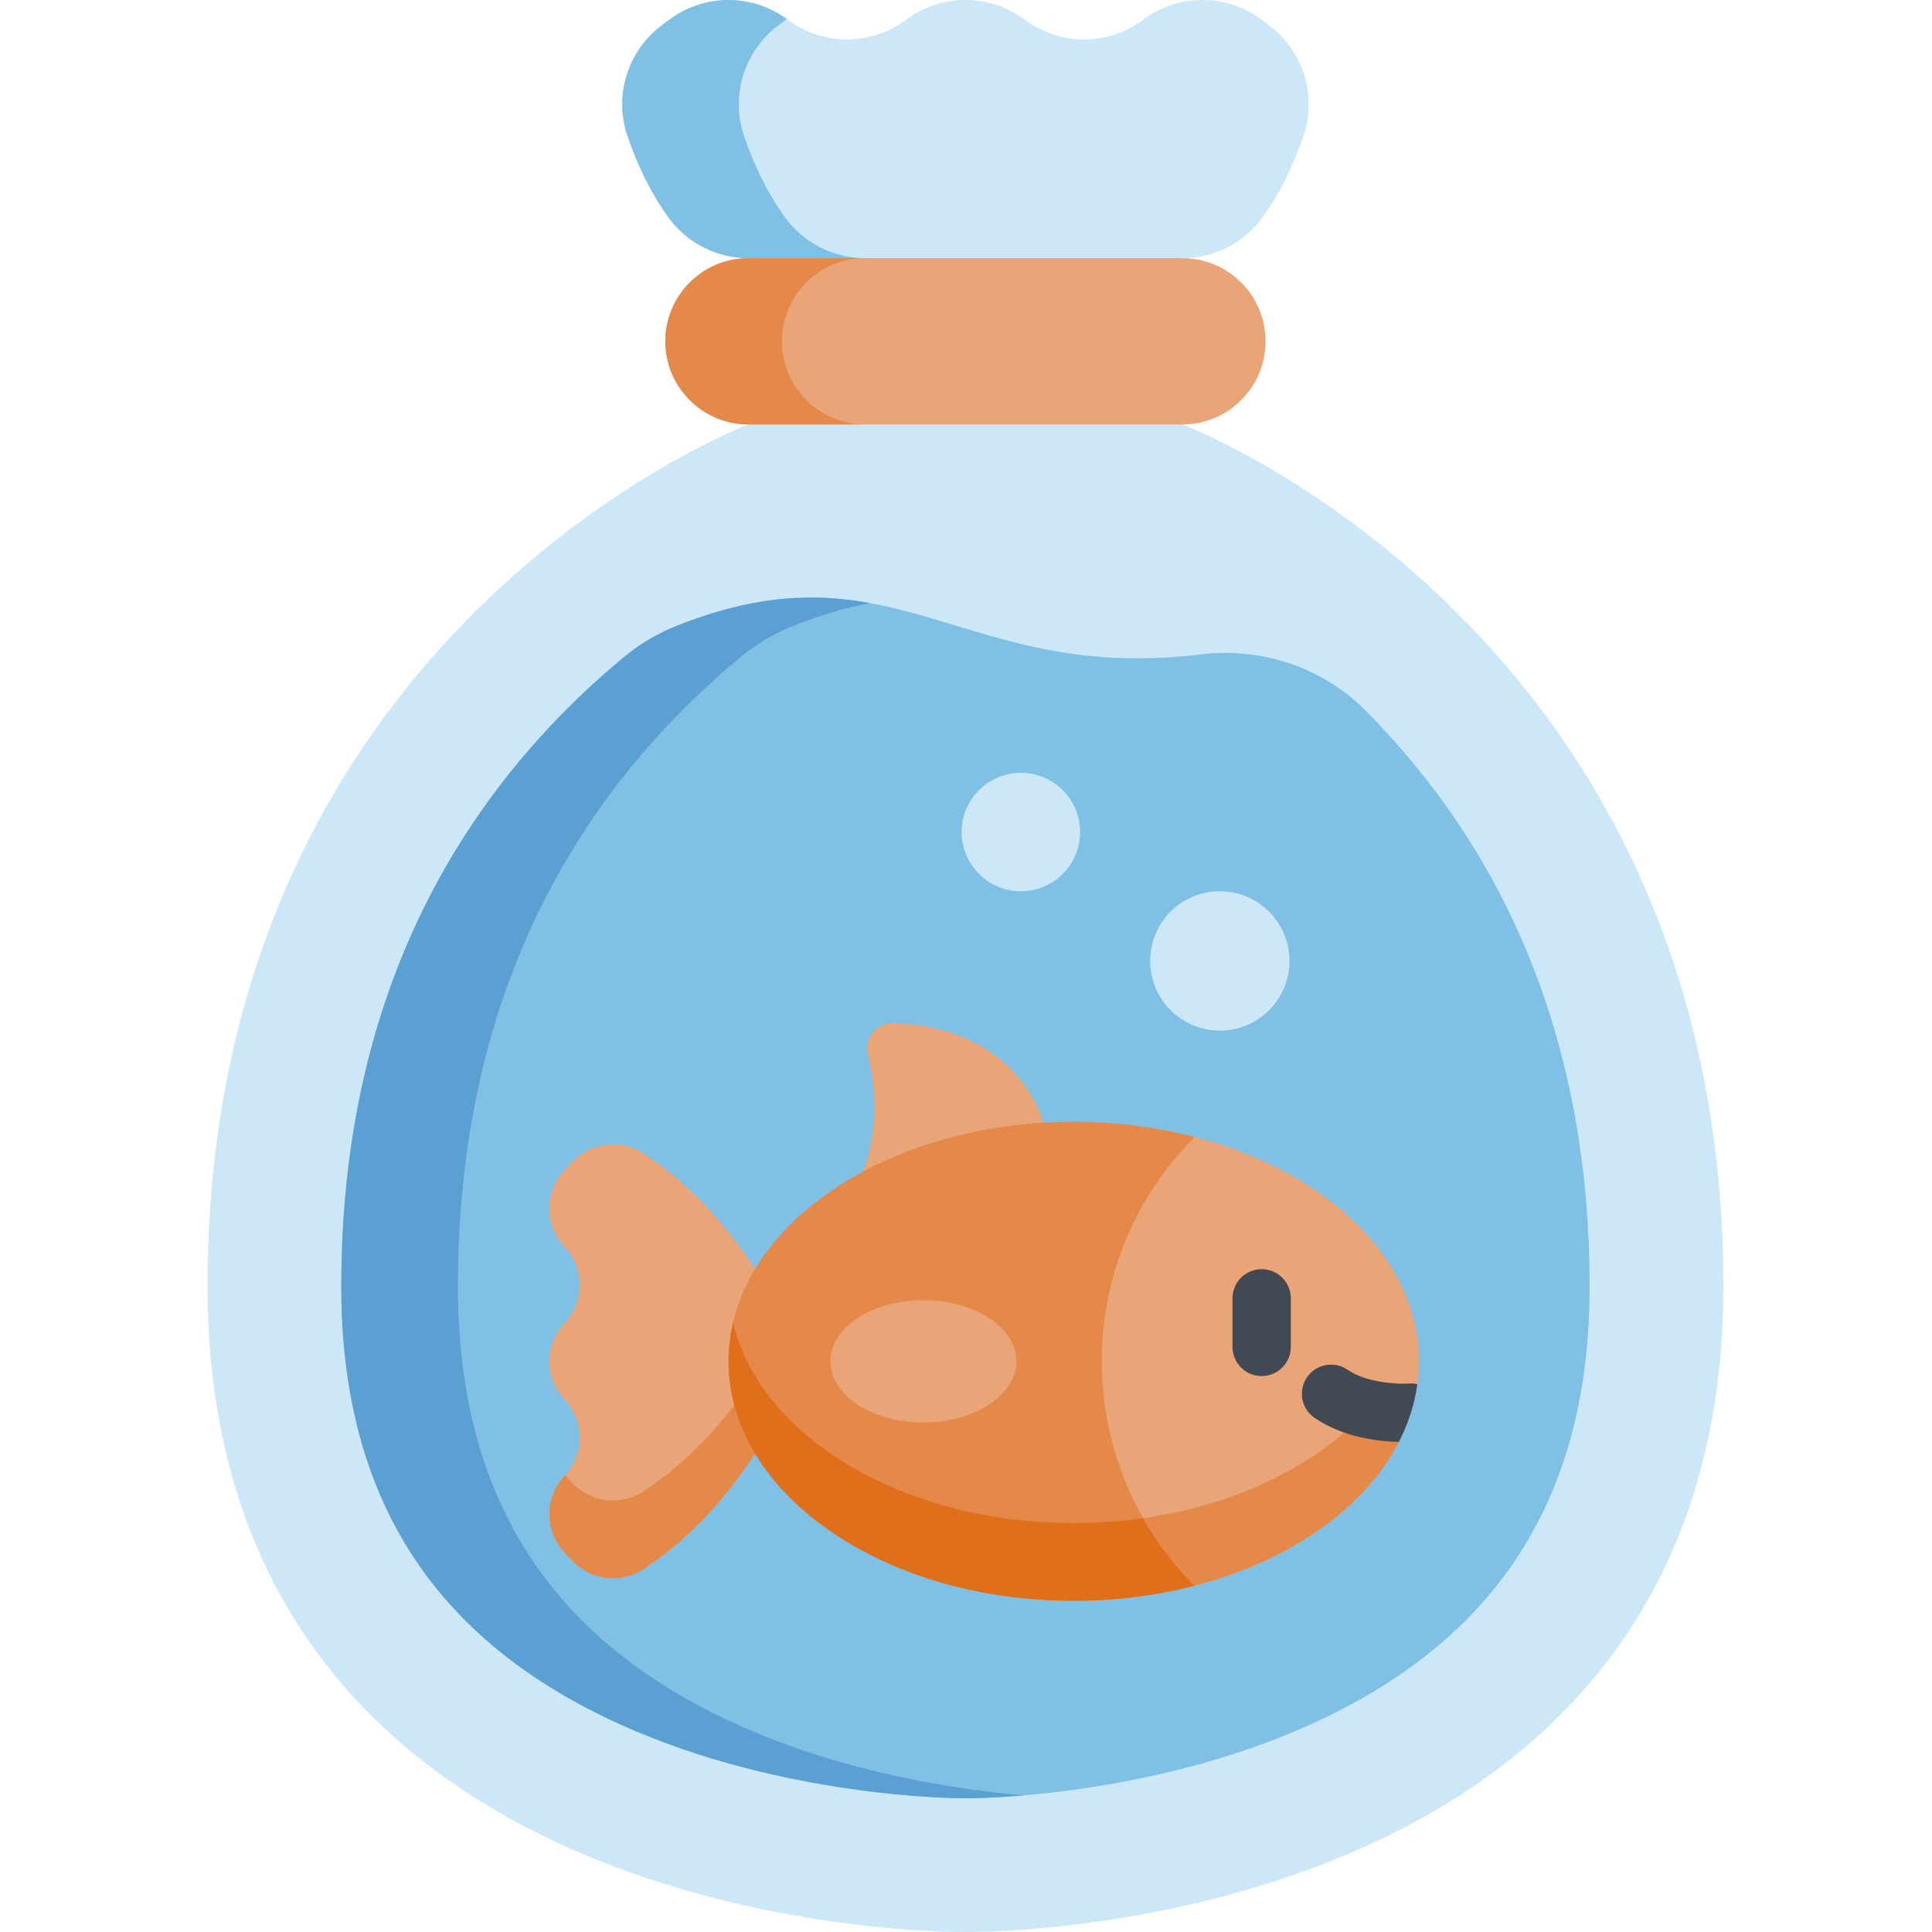 <svg height="512px" viewBox="-55 0 512 512" width="512px" xmlns="http://www.w3.org/2000/svg"><path d="m281.289 6.676-1.945-1.457c-9.309-6.957-22.086-6.957-31.395 0-9.309 6.961-22.086 6.961-31.395 0-9.309-6.957-22.086-6.957-31.395 0-9.309 6.961-22.086 6.961-31.395 0-9.309-6.957-22.086-6.957-31.395 0l-1.945 1.457c-9.074 6.785-12.805 18.645-9.137 29.363 2.348 6.863 5.801 14.613 10.809 21.52 4.938 6.816 12.836 10.863 21.254 10.863l57.508 22.027 57.504-22.027c8.418 0 16.316-4.047 21.254-10.863 5.008-6.906 8.461-14.656 10.809-21.52 3.668-10.719-.066-22.578-9.137-29.363zm0 0" fill="#cbe7f8"/><path d="m174.258 68.422c-8.418 0-16.316-4.047-21.258-10.863-5.004-6.906-8.461-14.656-10.809-21.52-3.664-10.719.066-22.578 9.141-29.363l1.945-1.457c.078-.059.16-.105.242-.164-9.285-6.785-21.922-6.734-31.148.164l-1.945 1.457c-9.074 6.785-12.805 18.645-9.137 29.363 2.348 6.863 5.801 14.613 10.809 21.52 4.938 6.816 12.836 10.863 21.254 10.863l57.508 22.027 15.449-5.922zm0 0" fill="#80c0e4"/><path d="m143.352 112.477s-143.352 54.18-143.352 228.367c0 174.191 200.859 171.152 200.859 171.152s200.855 3.039 200.855-171.152c0-174.188-143.352-228.367-143.352-228.367l-57.504-22.027zm0 0" fill="#cbe7f8"/><path d="m258.363 68.422h-115.012c-12.164 0-22.027 9.863-22.027 22.027 0 12.164 9.863 22.027 22.027 22.027h115.012c12.164 0 22.027-9.863 22.027-22.027 0-12.164-9.863-22.027-22.027-22.027zm0 0" fill="#e9a577"/><path d="m152.23 90.449c0-12.164 9.863-22.027 22.027-22.027h-30.906c-12.164 0-22.027 9.863-22.027 22.027 0 12.164 9.863 22.027 22.027 22.027h30.906c-12.164 0-22.027-9.863-22.027-22.027zm0 0" fill="#e48949"/><path d="m307.141 188.566c-.086-.086-.172-.176-.262-.266-11.449-11.547-27.688-16.848-43.828-14.871-62.953 7.715-80.59-30.68-138.711-7.578-4.961 1.973-9.605 4.695-13.73 8.086-5.254 4.32-10.66 9.184-16.035 14.629-39.234 39.719-59.129 90.949-59.129 152.277 0 55.824 24.34 93.883 74.414 116.355 42.633 19.133 88.402 19.355 90.328 19.355h.145l.215-.016.746.016h.234c1.926 0 47.688-.223 90.32-19.352 50.078-22.473 74.422-60.531 74.422-116.359 0-61.324-19.895-112.559-59.129-152.277zm0 0" fill="#80c0e4"/><path d="m140.766 457.199c-50.074-22.469-74.414-60.531-74.414-116.355 0-61.324 19.891-112.559 59.125-152.277 5.379-5.445 10.785-10.309 16.039-14.629 4.125-3.391 8.766-6.109 13.73-8.082 7.352-2.926 14.055-4.859 20.285-6.031-14.477-2.633-30.188-2.316-51.191 6.031-4.965 1.973-9.605 4.691-13.73 8.082-5.254 4.32-10.66 9.188-16.035 14.629-39.234 39.719-59.129 90.953-59.129 152.277 0 55.824 24.34 93.887 74.414 116.355 42.633 19.133 88.402 19.355 90.328 19.355h.145l.215-.016.746.016h.234c.641 0 6.152-.027 14.785-.766-17.289-1.48-47.113-5.828-75.547-18.59zm0 0" fill="#5ba0d3"/><path d="m94.602 350.633c5.371-5.684 5.371-14.57 0-20.258-5.367-5.688-5.367-14.574 0-20.262l2.09-2.207c4.844-5.133 12.66-6.152 18.602-2.352 11.27 7.211 28.961 22.902 42.762 55.207-13.801 32.309-31.488 48-42.762 55.207-5.941 3.801-13.758 2.781-18.602-2.348l-2.09-2.211c-5.367-5.684-5.367-14.574 0-20.258 5.371-5.688 5.371-14.574 0-20.262-5.367-5.684-5.367-14.57 0-20.258zm0 0" fill="#e9a577"/><path d="m115.293 395.367c-5.941 3.801-13.758 2.781-18.602-2.348l-1.934-2.047c-.055.059-.098.121-.152.18-5.371 5.684-5.371 14.574 0 20.258l2.086 2.211c4.844 5.129 12.66 6.152 18.602 2.348 11.27-7.207 28.961-22.898 42.758-55.203-1.555-3.648-3.164-7.07-4.805-10.305-12.906 25.43-27.953 38.512-37.953 44.906zm0 0" fill="#e48949"/><path d="m221.426 297.551s-5.668-24.957-39.496-26.445c-4.578-.199-8.043 4.039-6.922 8.48 1.859 7.359 3.191 18.797-1.297 30.91zm0 0" fill="#e9a577"/><path d="m261.613 420.211c-9.977 2.594-20.781 4.012-32.066 4.012-50.523 0-91.48-28.406-91.48-63.457s40.957-63.469 91.48-63.469c11.293 0 22.098 1.418 32.074 4.012zm0 0" fill="#e48949"/><path d="m214.359 360.762c0-8.949-11.031-16.207-24.641-16.207-13.613 0-24.645 7.258-24.645 16.207s11.031 16.203 24.645 16.203c13.609 0 24.641-7.254 24.641-16.203zm0 0" fill="#e9a577"/><path d="m261.613 399.609c-9.977 2.594-20.781 4.012-32.066 4.012-45.469 0-83.176-23.008-90.273-53.156-.387 1.652-.684 3.328-.887 5.023-.004.035-.012.066-.016.102-.699 6.023-.16 12.152 1.555 17.965 4.129 13.992 14.551 25.242 26.504 33.145 18.484 12.219 41.145 17.523 63.117 17.523 11.281 0 22.086-1.418 32.062-4.012.004 0 .004-20.602.004-20.602zm0 0" fill="#e06f1c"/><path d="m314.129 373.121 6.48-6.305c.273-1.992.43-4.008.43-6.051 0-27.223-24.711-50.445-59.418-59.457-15.219 15.211-24.641 36.234-24.641 59.457s9.41 44.238 24.633 59.449c25.152-6.523 45.047-20.516 54.102-38.082zm0 0" fill="#e9a577"/><path d="m311.242 368.746c-10.309 14.152-28.031 25.262-49.629 30.863-4.395 1.141-8.953 2.039-13.637 2.707 3.742 6.566 8.324 12.59 13.637 17.898 25.152-6.523 45.047-20.516 54.102-38.082l-1.586-9.012zm0 0" fill="#e48949"/><path d="m279.352 364.672c-4.27 0-7.727-3.457-7.727-7.727v-12.875c0-4.266 3.457-7.727 7.727-7.727 4.27 0 7.727 3.461 7.727 7.727v12.875c0 4.27-3.461 7.727-7.727 7.727zm0 0" fill="#424952"/><path d="m320.609 366.816c-.719-.16-1.469-.219-2.238-.164-2.57.188-11.055-.082-16.258-3.652-3.52-2.414-8.332-1.52-10.742 2-2.414 3.52-1.52 8.328 1.996 10.742 7.648 5.246 17.117 6.266 22.344 6.391 2.508-4.859 4.172-9.992 4.898-15.316zm0 0" fill="#424952"/><g fill="#cbe7f8"><path d="m286.734 254.66c0 10.199-8.266 18.465-18.465 18.465s-18.465-8.266-18.465-18.465c0-10.195 8.266-18.465 18.465-18.465s18.465 8.27 18.465 18.465zm0 0"/><path d="m231.238 220.5c0 8.668-7.027 15.695-15.695 15.695-8.672 0-15.699-7.027-15.699-15.695s7.027-15.695 15.699-15.695c8.668 0 15.695 7.027 15.695 15.695zm0 0"/></g></svg>